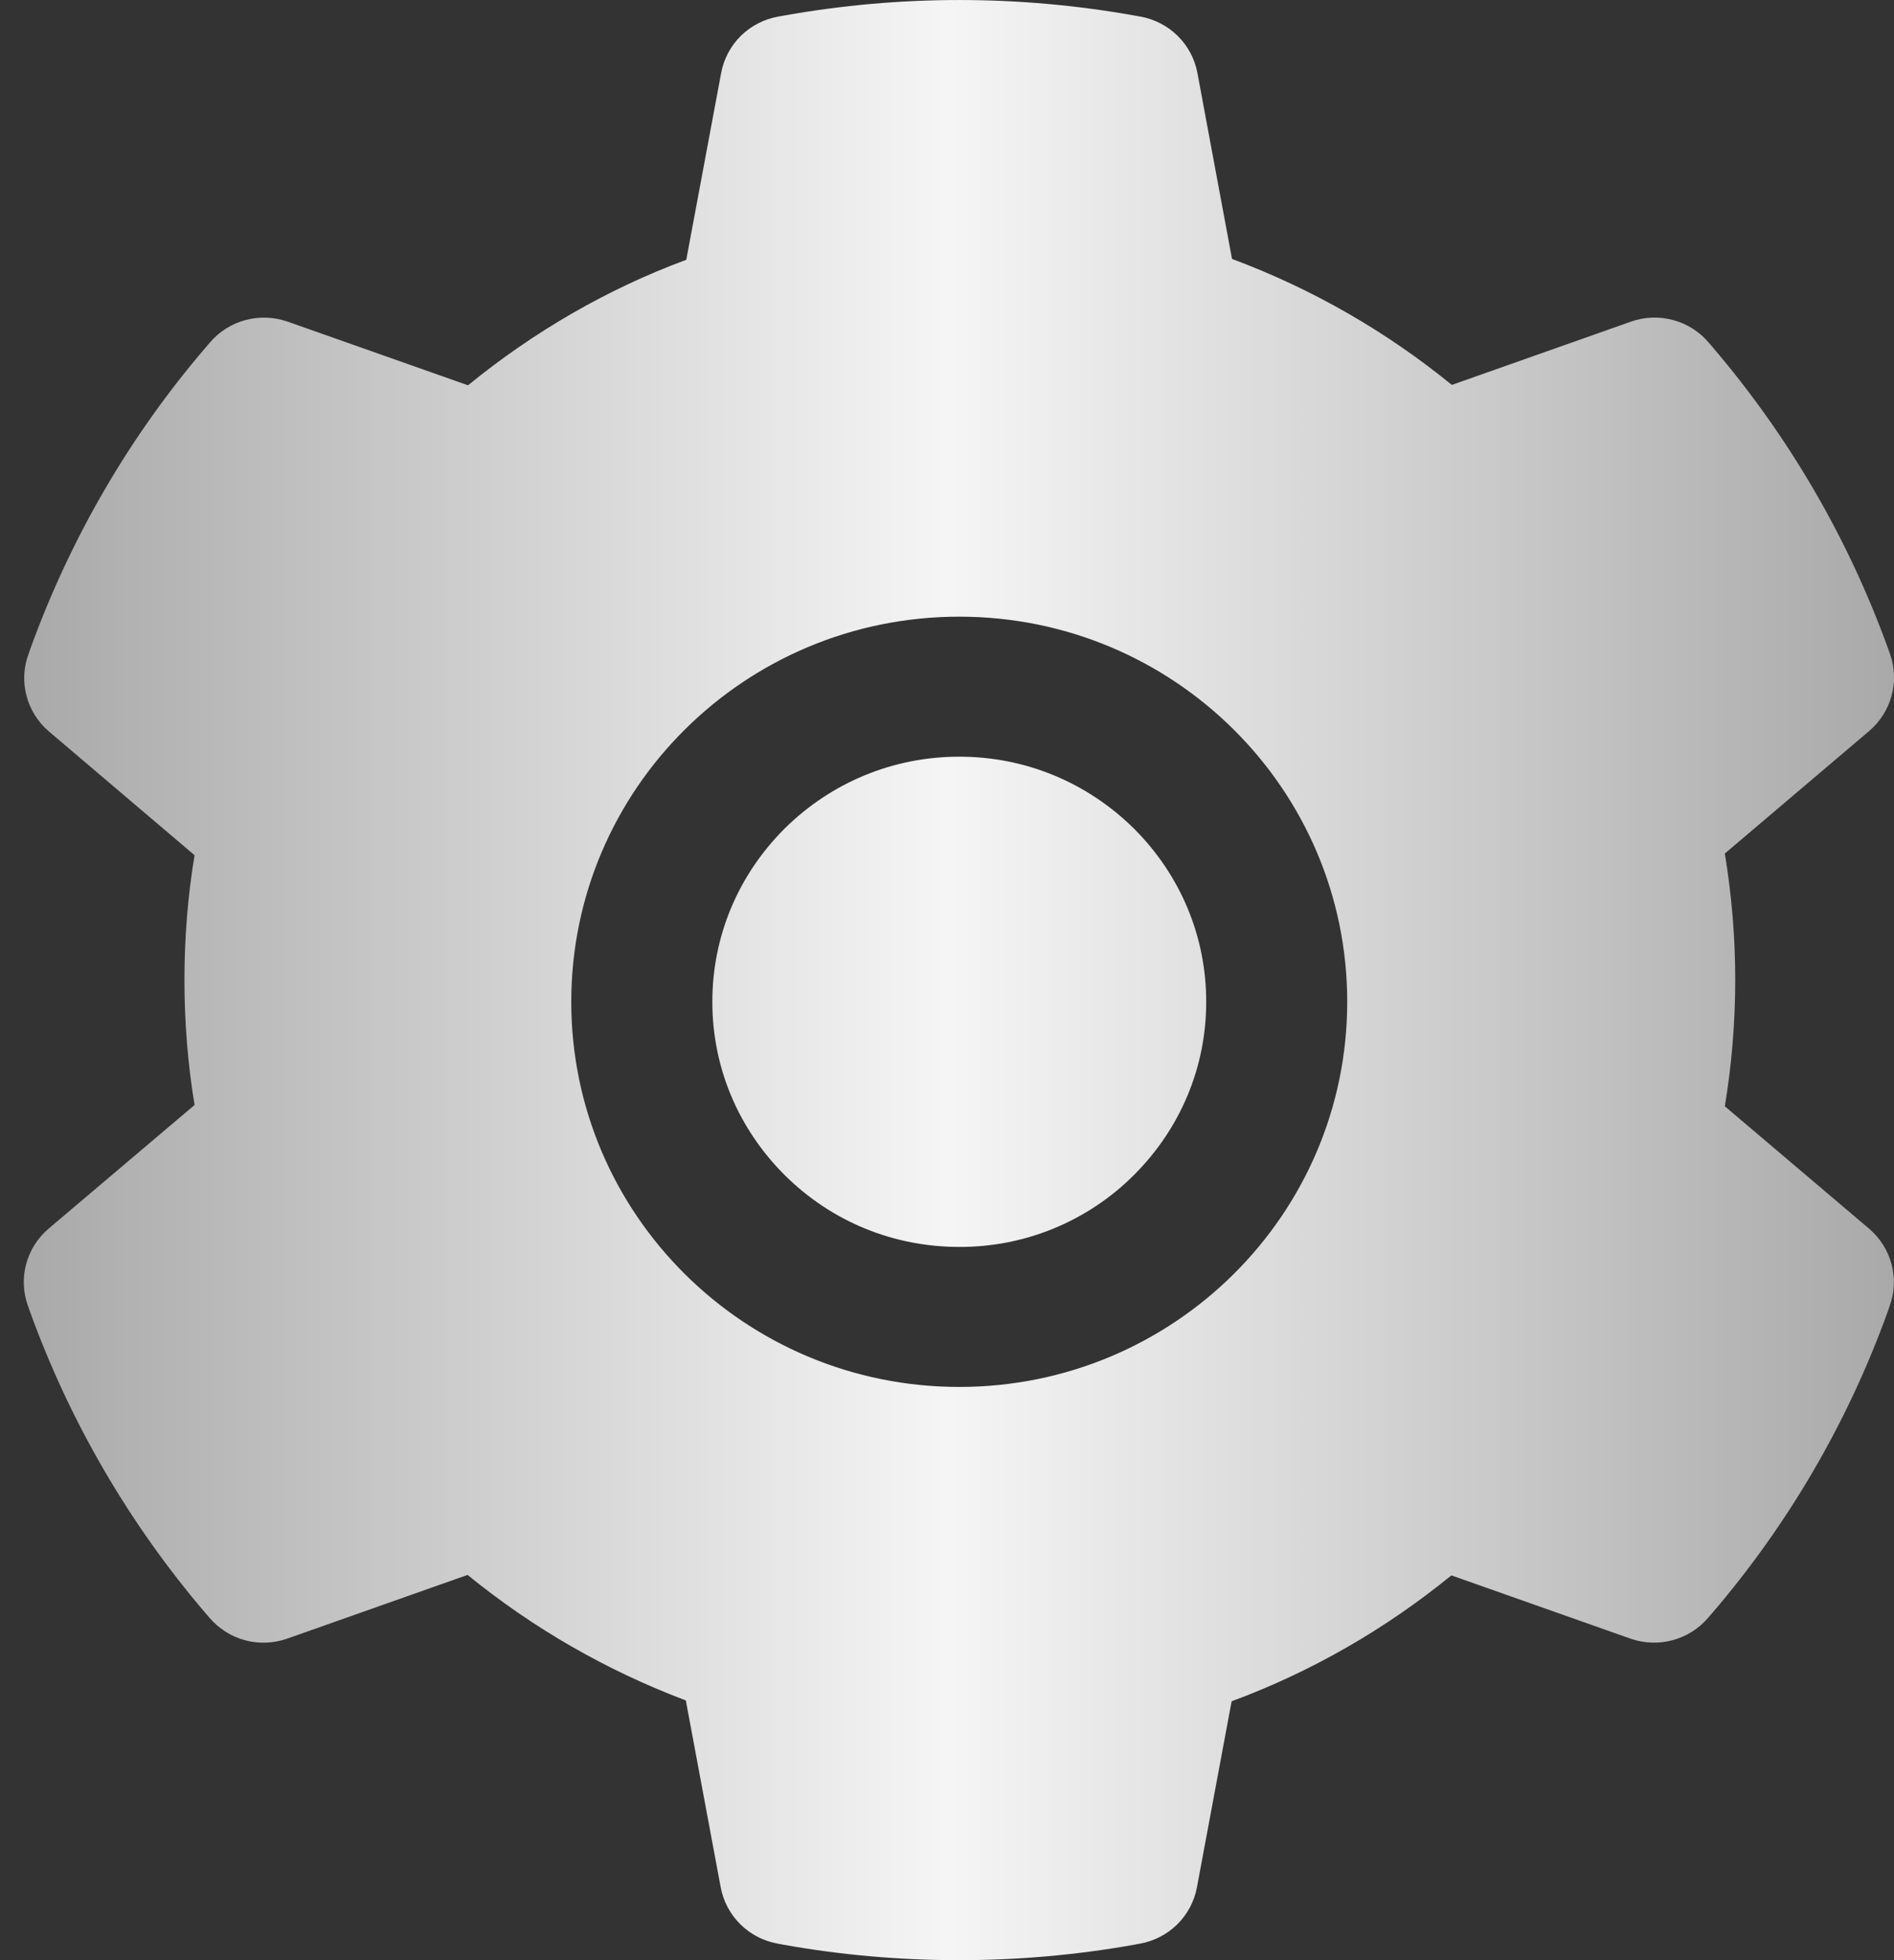 <svg width="29" height="30" viewBox="0 0 29 30" fill="none" xmlns="http://www.w3.org/2000/svg">
<rect x="0" y="0" width="29" height="30" fill="#333333" stroke="none"/>
<path d="M14.688 19.084C13.678 19.084 12.731 18.696 12.015 17.985C11.302 17.274 10.907 16.335 10.907 15.333C10.907 14.33 11.302 13.391 12.015 12.68C12.731 11.973 13.678 11.581 14.688 11.581C15.698 11.581 16.644 11.973 17.361 12.68C18.074 13.391 18.469 14.33 18.469 15.333C18.469 16.335 18.074 17.274 17.361 17.985C17.011 18.335 16.594 18.612 16.136 18.801C15.677 18.99 15.185 19.086 14.688 19.084V19.084ZM28.62 11.188L26.41 13.063C26.515 13.7 26.569 14.35 26.569 14.997C26.569 15.644 26.515 16.298 26.41 16.932L28.62 18.806C28.787 18.948 28.906 19.137 28.962 19.348C29.019 19.558 29.009 19.781 28.934 19.986L28.904 20.074C28.296 21.761 27.384 23.326 26.214 24.691L26.153 24.761C26.011 24.927 25.822 25.046 25.61 25.103C25.398 25.16 25.174 25.152 24.967 25.08L22.223 24.111C21.21 24.935 20.081 25.586 18.858 26.038L18.327 28.885C18.287 29.1 18.182 29.297 18.027 29.451C17.871 29.605 17.672 29.708 17.455 29.747L17.364 29.764C15.607 30.079 13.755 30.079 11.998 29.764L11.907 29.747C11.691 29.708 11.491 29.605 11.336 29.451C11.18 29.297 11.075 29.1 11.035 28.885L10.501 26.025C9.29 25.569 8.161 24.92 7.159 24.104L4.395 25.08C4.188 25.152 3.964 25.161 3.752 25.104C3.54 25.047 3.351 24.927 3.209 24.761L3.148 24.691C1.98 23.324 1.069 21.76 0.459 20.074L0.428 19.986C0.276 19.567 0.401 19.098 0.742 18.806L2.979 16.912C2.875 16.282 2.824 15.638 2.824 15.001C2.824 14.357 2.875 13.713 2.979 13.089L0.749 11.195C0.582 11.053 0.463 10.864 0.407 10.653C0.35 10.443 0.36 10.22 0.435 10.015L0.465 9.928C1.077 8.241 1.979 6.682 3.155 5.311L3.216 5.24C3.358 5.074 3.547 4.955 3.759 4.898C3.971 4.842 4.195 4.85 4.402 4.922L7.166 5.897C8.173 5.076 9.295 4.425 10.508 3.976L11.042 1.116C11.082 0.902 11.187 0.704 11.342 0.55C11.498 0.397 11.697 0.293 11.914 0.254L12.005 0.238C13.779 -0.079 15.597 -0.079 17.371 0.238L17.462 0.254C17.678 0.293 17.878 0.397 18.033 0.55C18.189 0.704 18.294 0.902 18.334 1.116L18.864 3.963C20.088 4.419 21.216 5.066 22.23 5.891L24.974 4.922C25.181 4.849 25.405 4.841 25.617 4.898C25.829 4.954 26.018 5.074 26.16 5.24L26.221 5.311C27.397 6.689 28.299 8.241 28.91 9.928L28.941 10.015C29.086 10.431 28.961 10.897 28.62 11.188ZM14.688 9.438C11.407 9.438 8.747 12.077 8.747 15.333C8.747 18.588 11.407 21.227 14.688 21.227C17.969 21.227 20.628 18.588 20.628 15.333C20.628 12.077 17.969 9.438 14.688 9.438Z" fill="url(#paint0_linear_39_2331)"/>
<defs>
<linearGradient id="paint0_linear_39_2331" x1="29.001" y1="15.273" x2="0.364" y2="15.273" gradientUnits="userSpaceOnUse">
<stop stop-color="#A9A9A9"/>
<stop offset="0.506" stop-color="#F5F5F5"/>
<stop offset="1" stop-color="#A9A9A9"/>
</linearGradient>
</defs>
</svg>
